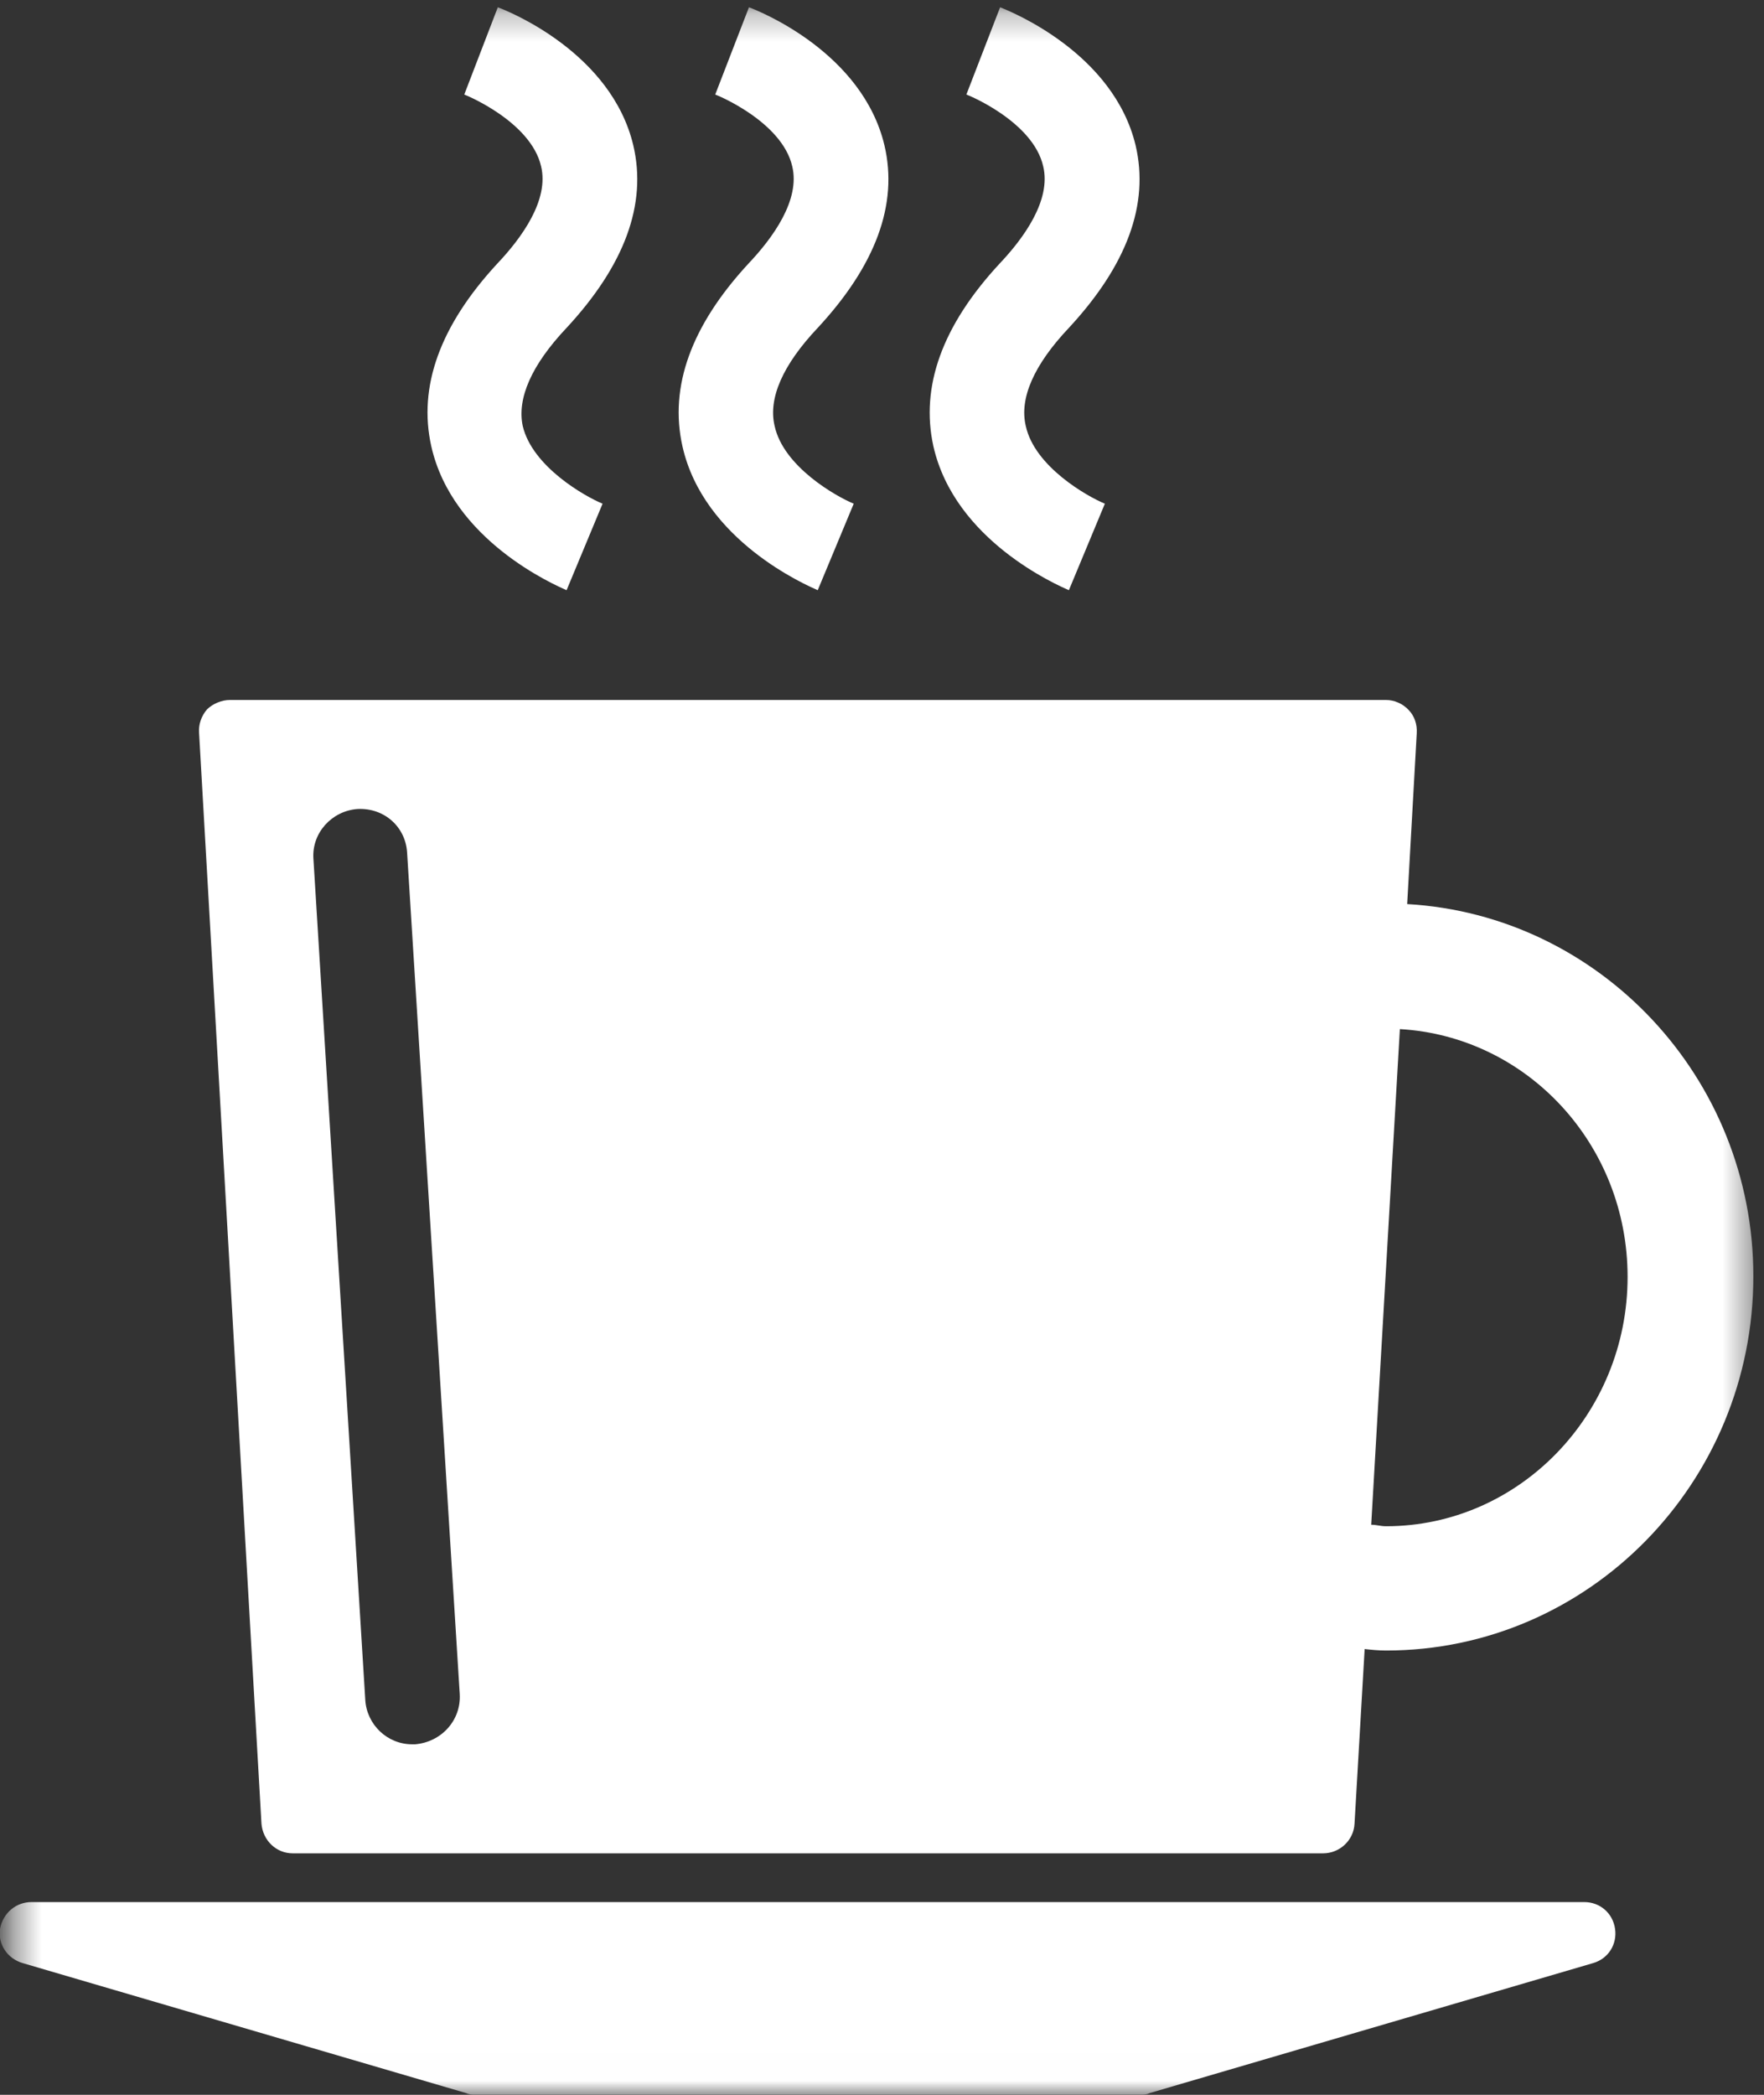 <?xml version="1.0" encoding="UTF-8" standalone="no"?>
<svg width="64px" height="76px" viewBox="0 0 64 76" version="1.1" xmlns="http://www.w3.org/2000/svg" xmlns:xlink="http://www.w3.org/1999/xlink">
    <rect x="0" y="0" width="64" height="76" fill="#333333" stroke="none"/>
    <!-- Generator: Sketch 3.8.3 (29802) - http://www.bohemiancoding.com/sketch -->
    <title>hot-coffee-cup-on-a-plate</title>
    <desc>Created with Sketch.</desc>
    <defs>
        <polygon id="path-1" points="32.011 0.265 0.408 0.265 0.408 75.993 63.614 75.993 63.614 0.265 32.011 0.265"></polygon>
    </defs>
    <g id="Landing" stroke="none" stroke-width="1" fill="none" fill-rule="evenodd">
        <g id="Custom-Preset-Copy-7">
            <g id="hot-coffee-cup-on-a-plate">
                <mask id="mask-2" fill="white">
                    <use xlink:href="#path-1"></use>
                </mask>
                <g id="Clip-2"></g>
                <path d="M57.48,69.007 L1.142,69.007 C0.585,69.007 0.109,69.398 -1.37542755e-13,69.979 C-0.082,70.532 0.265,71.059 0.823,71.221 L16.918,75.939 C17.027,75.993 17.136,75.993 17.238,75.993 L41.385,75.993 C41.494,75.993 41.596,75.993 41.704,75.939 L57.8,71.221 C58.358,71.059 58.677,70.532 58.596,69.979 C58.514,69.398 58.038,69.007 57.48,69.007 L57.48,69.007 Z" id="Fill-1" fill="#FFFFFF" mask="url(#mask-2)"></path>
                <path d="M51.054,32.8 L51.401,26.604 C51.422,26.286 51.32,25.976 51.109,25.76 C50.891,25.523 50.578,25.395 50.286,25.395 L8.344,25.395 C8.051,25.395 7.732,25.523 7.514,25.733 C7.303,25.976 7.201,26.286 7.222,26.576 L9.486,66.159 C9.534,66.766 10.016,67.239 10.622,67.239 L48.001,67.239 C48.606,67.239 49.116,66.766 49.144,66.159 L49.511,59.827 C49.749,59.854 50.014,59.881 50.286,59.881 C57.644,59.881 63.614,53.792 63.614,46.3 C63.614,39.105 58.038,33.198 51.054,32.8 L51.054,32.8 Z M15.062,63.283 L14.953,63.283 C14.049,63.283 13.308,62.568 13.253,61.676 L11.37,31.14 C11.315,30.215 12.036,29.425 12.961,29.351 C13.947,29.297 14.715,30.006 14.77,30.93 L16.68,61.461 C16.735,62.412 16.014,63.202 15.062,63.283 L15.062,63.283 Z M50.286,55.372 C50.096,55.372 49.939,55.318 49.749,55.318 L50.789,37.336 C55.386,37.599 59.051,41.501 59.051,46.327 C59.051,51.309 55.114,55.372 50.286,55.372 L50.286,55.372 Z" id="Fill-3" fill="#FFFFFF" mask="url(#mask-2)"></path>
                <path d="M15.647,16.188 C16.415,19.617 20.135,21.224 20.556,21.413 L21.862,18.274 C21.223,18.011 19.312,16.931 18.965,15.453 C18.754,14.454 19.285,13.239 20.556,11.895 C22.658,9.627 23.48,7.413 22.977,5.274 C22.182,1.925 18.489,0.42 18.061,0.265 L16.844,3.431 C16.864,3.431 19.258,4.403 19.632,6.036 C19.924,7.251 18.938,8.621 18.034,9.573 C15.966,11.814 15.164,14.028 15.647,16.188 L15.647,16.188 Z" id="Fill-4" fill="#FFFFFF" mask="url(#mask-2)"></path>
                <path d="M24.759,16.188 C25.527,19.617 29.247,21.224 29.668,21.413 L30.974,18.274 C30.335,18.011 28.424,16.931 28.104,15.453 C27.866,14.454 28.397,13.239 29.668,11.895 C31.77,9.627 32.592,7.413 32.089,5.274 C31.294,1.925 27.601,0.42 27.173,0.265 L25.949,3.431 C25.976,3.431 28.37,4.403 28.744,6.036 C29.036,7.251 28.05,8.621 27.146,9.573 C25.078,11.814 24.276,14.028 24.759,16.188 L24.759,16.188 Z" id="Fill-5" fill="#FFFFFF" mask="url(#mask-2)"></path>
                <path d="M33.864,16.188 C34.639,19.617 38.359,21.224 38.78,21.413 L40.086,18.274 C39.447,18.011 37.536,16.931 37.216,15.453 C36.978,14.454 37.509,13.239 38.78,11.895 C40.882,9.627 41.704,7.413 41.201,5.274 C40.399,1.925 36.686,0.42 36.285,0.265 L35.061,3.431 C35.088,3.431 37.482,4.403 37.849,6.036 C38.141,7.251 37.162,8.621 36.258,9.573 C34.184,11.814 33.388,14.028 33.864,16.188 L33.864,16.188 Z" id="Fill-6" fill="#FFFFFF" mask="url(#mask-2)"></path>
            </g>
        </g>
    </g>
</svg>